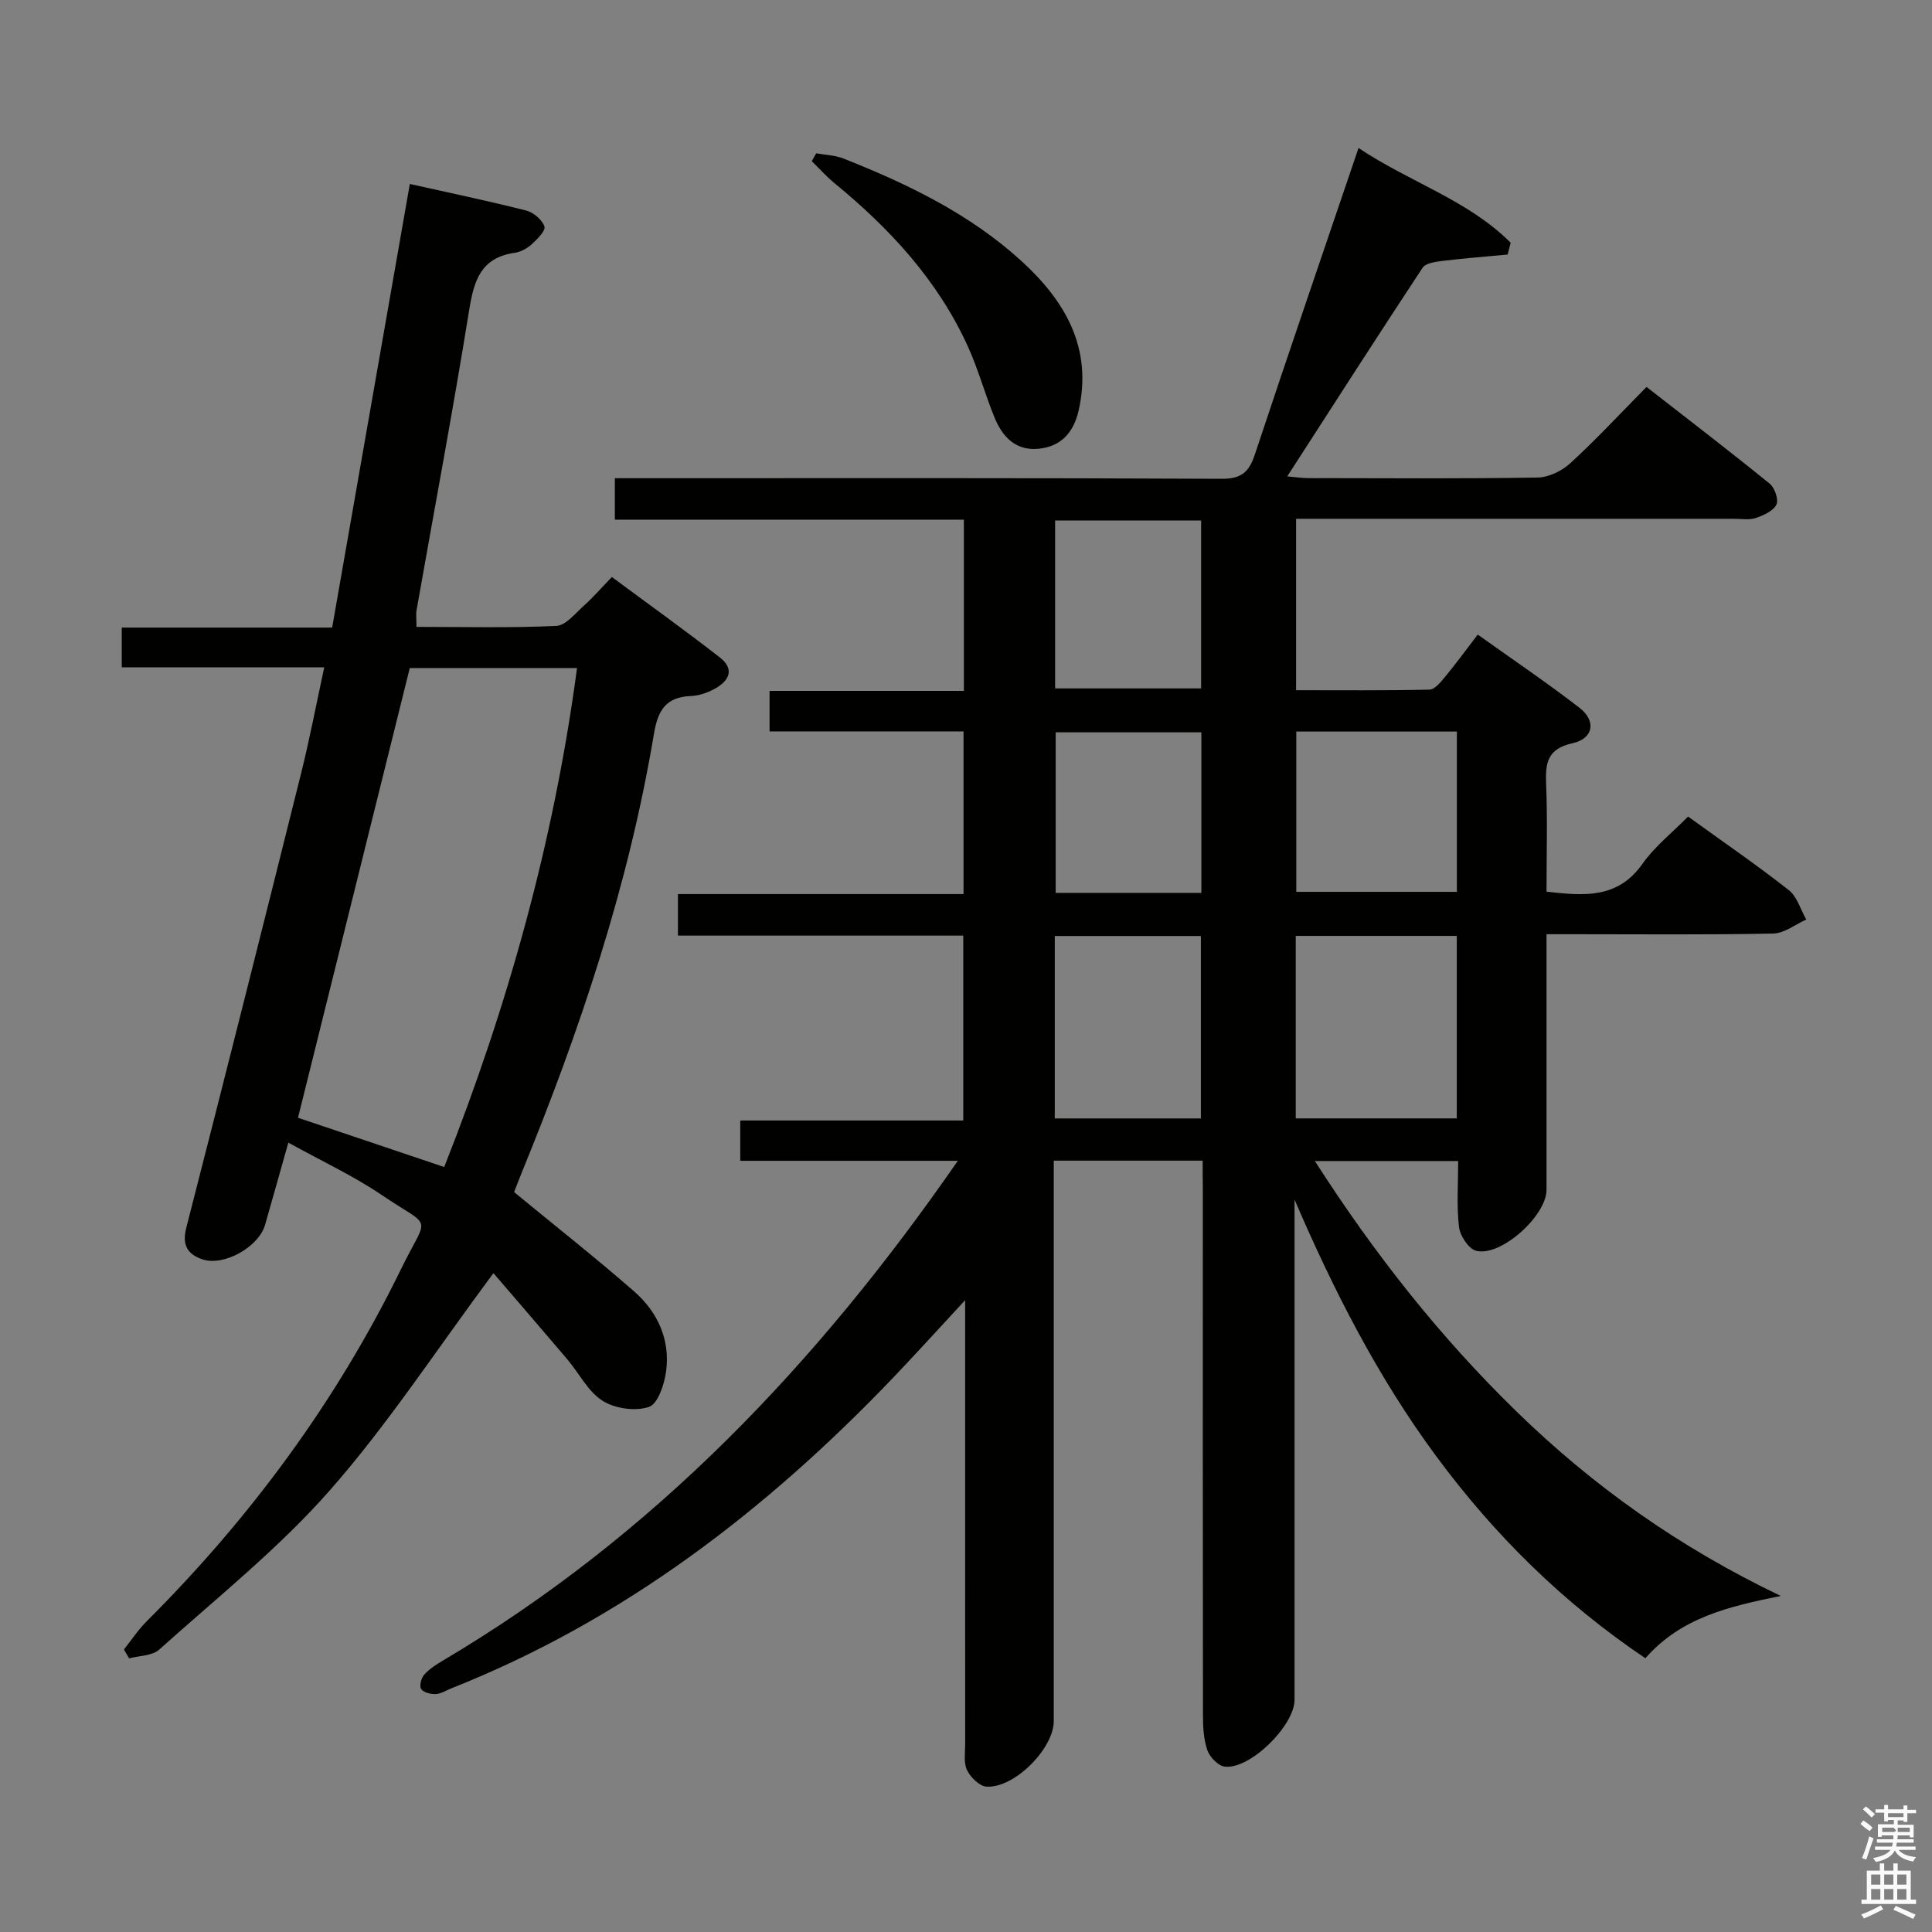 <svg enable-background="new 0 0 400 400" viewBox="0 0 400 400" xmlns="http://www.w3.org/2000/svg"><rect x="0" y="0" width="400" height="400" fill="#808080" stroke="none"/><path d="m385.2 377.6.6-.7c.6.4 1.3.9 1.9 1.5l-.6.7c-.8-.5-1.4-1-1.9-1.5zm.3 7.1c.6-1.4 1.1-2.9 1.5-4.5.3.1.6.3.9.4-.5 1.4-1 2.9-1.5 4.4zm.2-10.1.6-.6c.7.5 1.3 1.1 1.9 1.6l-.7.7c-.6-.6-1.2-1.2-1.8-1.7zm8.4-.8h.8v.9h1.8v.7h-1.8v1.8h-.8v-.3h-1.2v.9h3.3v2.6h-.8v-.4h-2.5c0 .3 0 .6-.1.8h3.4v.7h-3.5c0 .3-.1.6-.1.8h4v.7h-3.5c.7.9 1.9 1.3 3.6 1.5-.2.2-.4.5-.6.9-1.9-.3-3.2-1.1-3.8-2.3-.5 1.1-1.8 2-3.9 2.4-.2-.3-.4-.5-.6-.8 1.9-.4 3.1-.9 3.6-1.7h-3.2v-.7h3.5c.1-.2.1-.5.2-.8h-3.3v-.7h3.4c0-.2 0-.5 0-.8h-2.4v.3h-.8v-2.6h3.3v-.9h-1.2v.3h-.8v-1.8h-1.8v-.7h1.8v-.9h.8v.9h3.2zm-4.4 5.5h2.4c1-.3 0-.6 0-.9h-2.4zm1.2-3.1h3.2v-.8h-3.2zm4.4 2.2h-2.4v.9h2.5v-.9z" fill="#fafafb"/><path d="m389.2 385.8h.9v1.5h1.9v-1.5h.9v1.5h2.7v6h1.1v.9h-11.3v-.9h1.1v-6h2.7zm.2 8.7.5.8c-1.2.6-2.5 1.3-4 1.9-.2-.3-.3-.6-.6-.8 1.6-.6 3-1.3 4.1-1.9zm-2-4.3h1.9v-2.1h-1.9zm0 3.1h1.9v-2.2h-1.9zm2.7-3.1h1.9v-2.1h-1.9zm0 3.1h1.9v-2.2h-1.9zm2.4 1.3c1.4.6 2.7 1.2 4.1 1.8l-.5.9c-1.5-.7-2.8-1.4-4.1-1.9zm2.2-6.5h-1.9v2.1h1.9zm-1.9 5.2h1.9v-2.2h-1.9z" fill="#fafafb"/><g fill="#010100"><path d="m249 240.3c-10.6 0-20.39 0-30.83 0v6.05 109.99c0 5.7-8.2 13.96-13.95 13.56-1.45-.1-3.29-1.93-4.01-3.42-.73-1.51-.38-3.59-.38-5.42-.02-28.33-.01-56.66-.01-84.99 0-1.79 0-3.58 0-6.88-5.55 5.98-10.13 11.05-14.85 15.99-26.27 27.47-55.86 50.24-91.52 64.37-1.08.43-2.15 1.14-3.25 1.19-1.03.04-2.52-.33-3.01-1.06-.41-.61.02-2.28.65-2.97 1.08-1.2 2.52-2.12 3.93-2.95 43.52-25.77 77.45-61.41 106.54-103.43-15.41 0-30.08 0-45.05 0 0-3.01 0-5.41 0-8.34h46.17c0-12.92 0-25.32 0-38.28-19.48 0-39.07 0-59.07 0 0-3.07 0-5.6 0-8.6h59.13c0-11.34 0-22.25 0-33.68-13.29 0-26.54 0-40.16 0 0-2.92 0-5.32 0-8.39h40.23c0-12.07 0-23.48 0-35.45-24.07 0-48 0-72.26 0 0-2.97 0-5.39 0-8.58h5.6c40 0 79.99-.08 119.99.12 4.16.02 5.71-1.4 6.92-5.05 6.95-20.95 14.13-41.83 21.46-63.44 10.51 7.05 22.68 10.77 31.5 19.62-.21.81-.42 1.63-.63 2.44-4.5.42-9.01.77-13.5 1.32-1.44.18-3.47.45-4.11 1.42-9.33 14.13-18.46 28.38-28.02 43.19 1.89.16 3.11.36 4.33.36 15.83.02 31.67.14 47.49-.12 2.31-.04 5.05-1.37 6.79-2.97 5.27-4.83 10.15-10.09 15.78-15.79 8.64 6.74 17.17 13.27 25.5 20.03 1.04.85 1.89 3.33 1.39 4.33-.67 1.33-2.66 2.23-4.26 2.77-1.35.46-2.97.17-4.47.17-28.16 0-56.33 0-84.49 0-1.97 0-3.94 0-6.23 0v35.49c9.12 0 18.37.09 27.61-.12 1.11-.03 2.35-1.57 3.24-2.65 2.22-2.68 4.27-5.5 6.76-8.75 7.11 5.08 14.25 9.9 21.05 15.15 3.53 2.72 2.93 6.38-1.4 7.34-5.32 1.17-5.67 4.18-5.49 8.57.3 7.29.08 14.6.08 22.17 7.72.86 14.71 1.54 19.86-5.76 2.55-3.61 6.17-6.46 9.45-9.79 7.18 5.19 14.18 9.99 20.84 15.22 1.74 1.36 2.44 4.03 3.63 6.1-2.27 1.01-4.53 2.85-6.82 2.9-13.66.28-27.33.14-40.99.14-1.8 0-3.59 0-5.97 0v9.42c0 14.5.01 29 0 43.5-.01 5.39-9.48 13.93-14.58 12.62-1.56-.4-3.33-3.11-3.54-4.94-.52-4.4-.17-8.9-.17-13.64-9.97 0-19.36 0-29.67 0 12.28 19.16 25.88 36.41 41.78 51.89 15.86 15.44 33.66 28.1 54.68 38.15-10.86 2.21-20.65 4.48-28.03 12.9-17.04-11.46-31.34-25.58-43.45-42.02-12-16.28-21.09-34.12-29.19-52.93v5.07 98.49c0 5.35-9.24 14.47-14.45 13.83-1.36-.16-3.11-1.97-3.6-3.4-.79-2.29-.91-4.89-.91-7.36-.05-36.33-.03-72.66-.03-108.99-.03-1.8-.03-3.59-.03-5.71zm52.61-8.75c0-12.89 0-25.15 0-37.78-11.24 0-22.27 0-33.34 0v37.78zm-83.23.01h30.25c0-12.77 0-25.26 0-37.77-10.27 0-20.16 0-30.25 0zm83.25-80.1c-11.37 0-22.25 0-33.25 0v33.19h33.25c0-11.1 0-21.86 0-33.19zm-83.18-43.7v34.77h30.23c0-11.82 0-23.24 0-34.77-10.23 0-20.14 0-30.23 0zm30.28 77.1c0-11.38 0-22.28 0-33.24-10.28 0-20.28 0-30.16 0v33.24z"/><path d="m102.16 263.59c-11.84 15.92-21.87 31.33-33.88 44.98-10.59 12.04-23.34 22.2-35.33 32.97-1.45 1.3-4.12 1.24-6.22 1.81-.36-.61-.71-1.22-1.07-1.84 1.56-1.96 2.95-4.09 4.71-5.84 21.5-21.46 39.33-45.62 52.66-72.92 5.68-11.63 6.7-8.1-4.08-15.39-5.86-3.96-12.37-6.98-19.25-10.79-1.78 6.3-3.28 11.66-4.82 17.02-1.31 4.58-8.53 8.65-12.98 7.14-3.05-1.04-4.26-2.92-3.33-6.55 8.05-31.32 15.94-62.69 23.77-94.07 1.76-7.06 3.12-14.22 4.79-21.94-14.18 0-27.91 0-41.92 0 0-2.93 0-5.33 0-8.24h43.56c5.38-30.7 10.69-61.04 16.08-91.84 8.07 1.8 16.12 3.48 24.09 5.5 1.51.38 3.3 1.9 3.78 3.3.29.86-1.51 2.66-2.66 3.71-.95.86-2.29 1.57-3.54 1.75-6.88.99-8.38 5.63-9.36 11.71-3.35 20.79-7.25 41.49-10.91 62.23-.17.95-.02 1.96-.02 3.5 9.71 0 19.34.24 28.94-.2 1.99-.09 3.96-2.63 5.77-4.24 1.85-1.66 3.49-3.56 5.74-5.89 7.56 5.61 15.08 10.99 22.36 16.66 3.22 2.51 1.82 4.96-1.2 6.56-1.44.76-3.13 1.36-4.73 1.42-5.2.2-6.89 2.85-7.73 7.89-5.25 31.42-15.35 61.43-27.38 90.84-.62 1.51-1.19 3.03-1.56 3.98 8.53 7.02 16.87 13.59 24.86 20.57 4.85 4.24 7.46 9.94 6.62 16.47-.35 2.71-1.7 6.81-3.56 7.44-2.82.95-7.06.35-9.62-1.28-3.03-1.94-4.86-5.72-7.32-8.62-5.2-6.13-10.48-12.23-15.26-17.8zm-40.46-32.17c9.74 3.28 19.85 6.69 30.27 10.2 13.21-33.41 22.73-67.54 27.5-103.31-11.95 0-23.37 0-34.63 0-7.73 31.1-15.42 62.07-23.14 93.11z"/><path d="m168.99 31.74c1.89.35 3.89.39 5.64 1.08 13.34 5.28 26.22 11.5 36.9 21.27 8.98 8.21 14.73 17.97 11.79 30.9-1.04 4.56-3.66 7.5-8.37 7.93-4.68.43-7.42-2.51-9.03-6.44-2.01-4.9-3.39-10.08-5.59-14.88-6.22-13.6-16.1-24.28-27.54-33.66-1.69-1.39-3.16-3.05-4.73-4.58.31-.54.62-1.08.93-1.62z"/></g></svg>